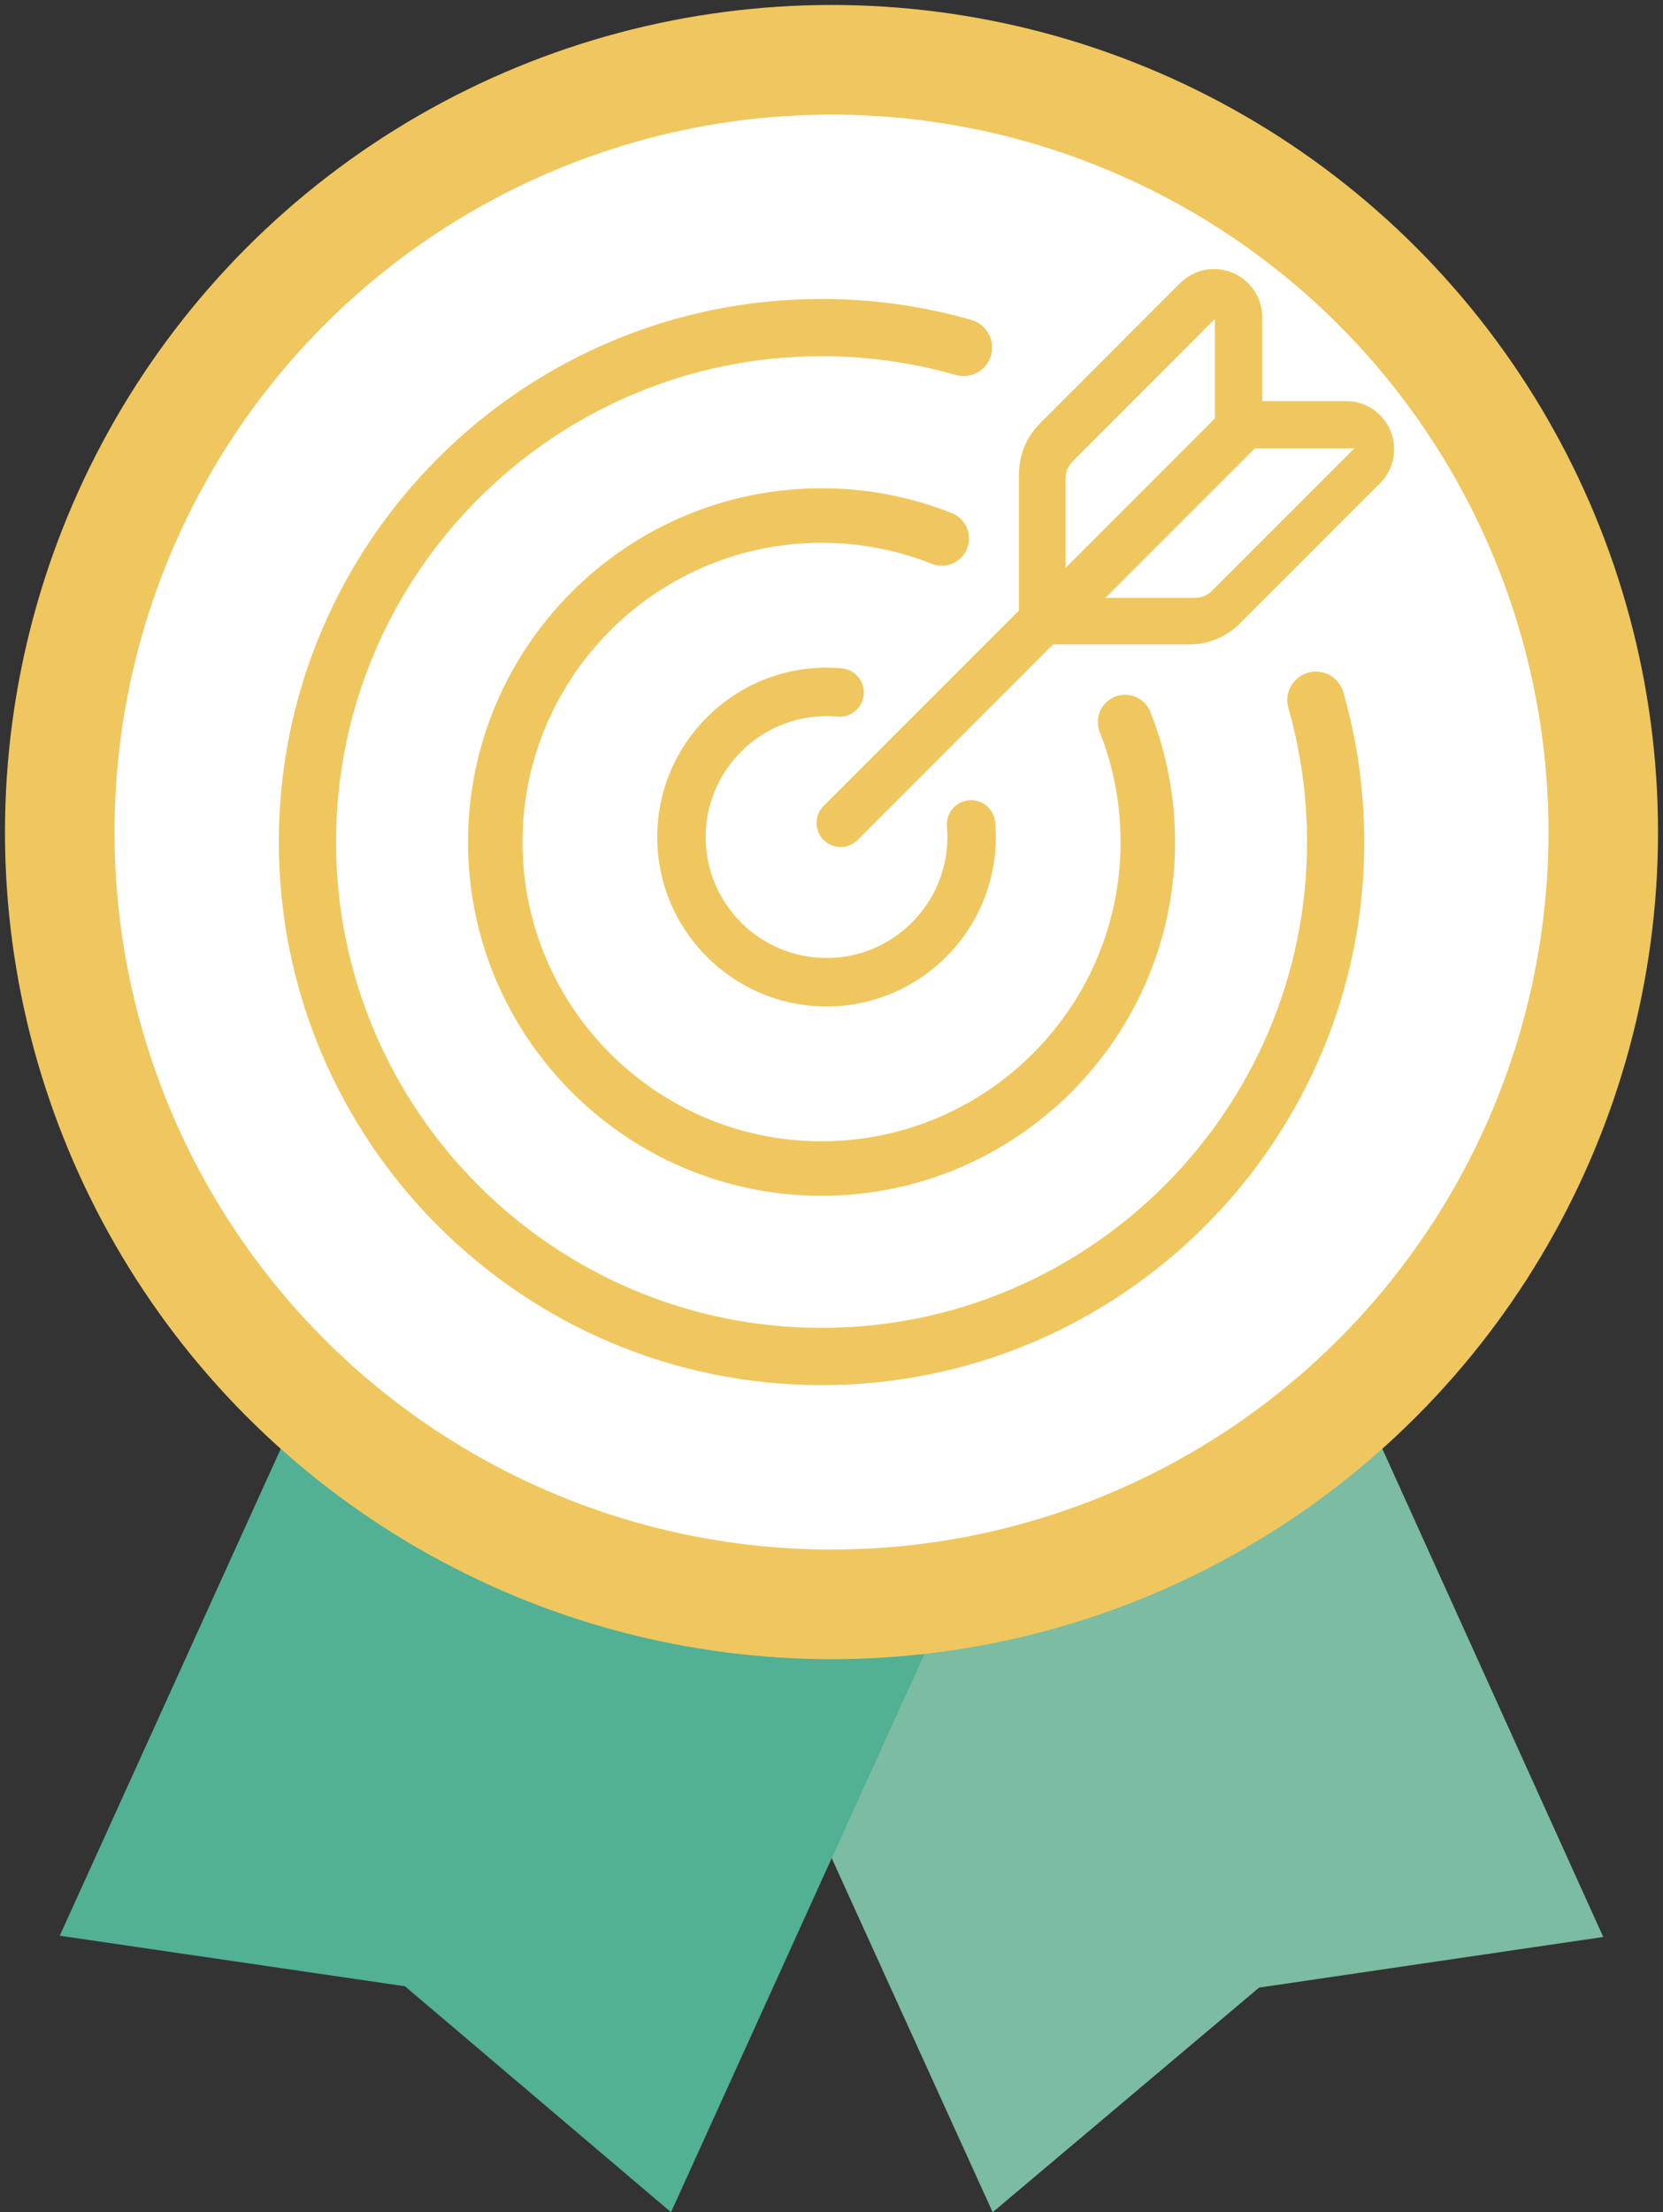 <?xml version="1.0" encoding="UTF-8"?>
<svg width="167px" height="222px" viewBox="0 0 167 222" version="1.1" xmlns="http://www.w3.org/2000/svg" xmlns:xlink="http://www.w3.org/1999/xlink">
    <rect x="0" y="0" width="167" height="222" fill="#333333" stroke="none"/>
    <!-- Generator: Sketch 48.2 (47327) - http://www.bohemiancoding.com/sketch -->
    <title>Accuracy Badge</title>
    <desc>Created with Sketch.</desc>
    <defs></defs>
    <g id="Badges" stroke="none" stroke-width="1" fill="none" fill-rule="evenodd">
        <g id="Accuracy-Badge" transform="translate(6, 6)">
            <g id="Badge">
                <polygon id="Fill-1" fill="#7BBCA2" points="105.471 79 44 106.782 93.685 216 120.44 193.457 155 188.377"></polygon>
                <polygon id="Fill-2" fill="#52B094" points="49.616 79 111 106.748 61.385 216 34.668 193.326 0 188.252"></polygon>
                <circle id="Oval" stroke="#EFC75E" stroke-width="11" fill="#FFFFFF" cx="77.5" cy="77.5" r="77.5"></circle>
            </g>
            <g id="target" stroke-width="1" transform="translate(22, 21)" fill="#EFC75E">
                <path d="M103.349,40.506 C101.824,40.943 100.941,42.533 101.378,44.058 C102.623,48.411 103.255,52.933 103.255,57.5 C103.255,84.383 81.384,106.255 54.502,106.255 C27.617,106.255 5.745,84.383 5.745,57.5 C5.745,30.617 27.617,8.746 54.502,8.746 C59.079,8.746 63.609,9.38 67.966,10.631 C69.491,11.068 71.082,10.188 71.52,8.663 C71.958,7.137 71.077,5.547 69.552,5.109 C64.679,3.71 59.615,3 54.502,3 C24.449,3 0,27.449 0,57.5 C0,87.551 24.449,112 54.502,112 C84.552,112 109,87.552 109,57.5 C109,52.398 108.294,47.344 106.901,42.478 C106.465,40.953 104.875,40.071 103.349,40.506" id="Fill-3"></path>
                <path d="M69.113,28.047 C69.671,26.643 68.986,25.053 67.583,24.495 C63.423,22.839 59.022,22 54.502,22 C34.926,22 19,37.925 19,57.5 C19,77.075 34.926,93 54.502,93 C74.075,93 90,77.075 90,57.5 C90,52.997 89.166,48.605 87.523,44.448 C86.968,43.043 85.379,42.355 83.974,42.91 C82.57,43.465 81.881,45.054 82.437,46.459 C83.826,49.973 84.531,53.688 84.531,57.5 C84.531,74.059 71.06,87.53 54.502,87.53 C37.942,87.53 24.469,74.059 24.469,57.5 C24.469,40.941 37.942,27.47 54.502,27.47 C58.326,27.47 62.048,28.178 65.561,29.576 C66.964,30.135 68.554,29.449 69.113,28.047" id="Fill-1"></path>
                <path d="M55.002,44.864 C55.375,44.864 55.741,44.88 56.09,44.912 C57.428,45.035 58.611,44.051 58.735,42.714 C58.858,41.376 57.873,40.192 56.536,40.069 C56.04,40.023 55.524,40 55.002,40 C45.627,40 38,47.627 38,57.001 C38,66.375 45.627,74 55.002,74 C64.374,74 72,66.375 72,57.001 C72,56.506 71.978,56.006 71.934,55.517 C71.815,54.179 70.633,53.196 69.296,53.31 C67.958,53.43 66.97,54.611 67.09,55.949 C67.12,56.295 67.136,56.649 67.136,57.002 C67.136,63.693 61.692,69.137 55.001,69.137 C48.308,69.137 42.864,63.693 42.864,57.002 C42.864,50.308 48.309,44.864 55.002,44.864" id="Fill-4"></path>
                <path d="M93.709,32.283 C93.253,32.738 92.621,33 91.975,33 L83,33 L98.01,18 L108,18.001 L93.709,32.283 Z M79.717,19.291 L94,5 L94,14.989 L79,30 L79,21.024 C79,20.369 79.255,19.753 79.717,19.291 Z M111.63,16.229 C110.88,14.418 109.129,13.248 107.169,13.248 L98.751,13.248 L98.751,4.832 C98.751,2.871 97.581,1.12 95.77,0.37 C93.96,-0.38 91.895,0.031 90.509,1.417 L76.445,15.481 C75.078,16.848 74.325,18.666 74.325,20.6 L74.325,34.261 L54.707,53.879 C53.764,54.822 53.764,56.35 54.707,57.293 C55.178,57.764 55.796,58 56.414,58 C57.032,58 57.65,57.764 58.121,57.293 L77.739,37.674 L91.4,37.674 C93.334,37.674 95.152,36.921 96.519,35.554 L110.583,21.49 C111.969,20.104 112.38,18.039 111.63,16.229 Z" id="Fill-5"></path>
            </g>
        </g>
    </g>
</svg>